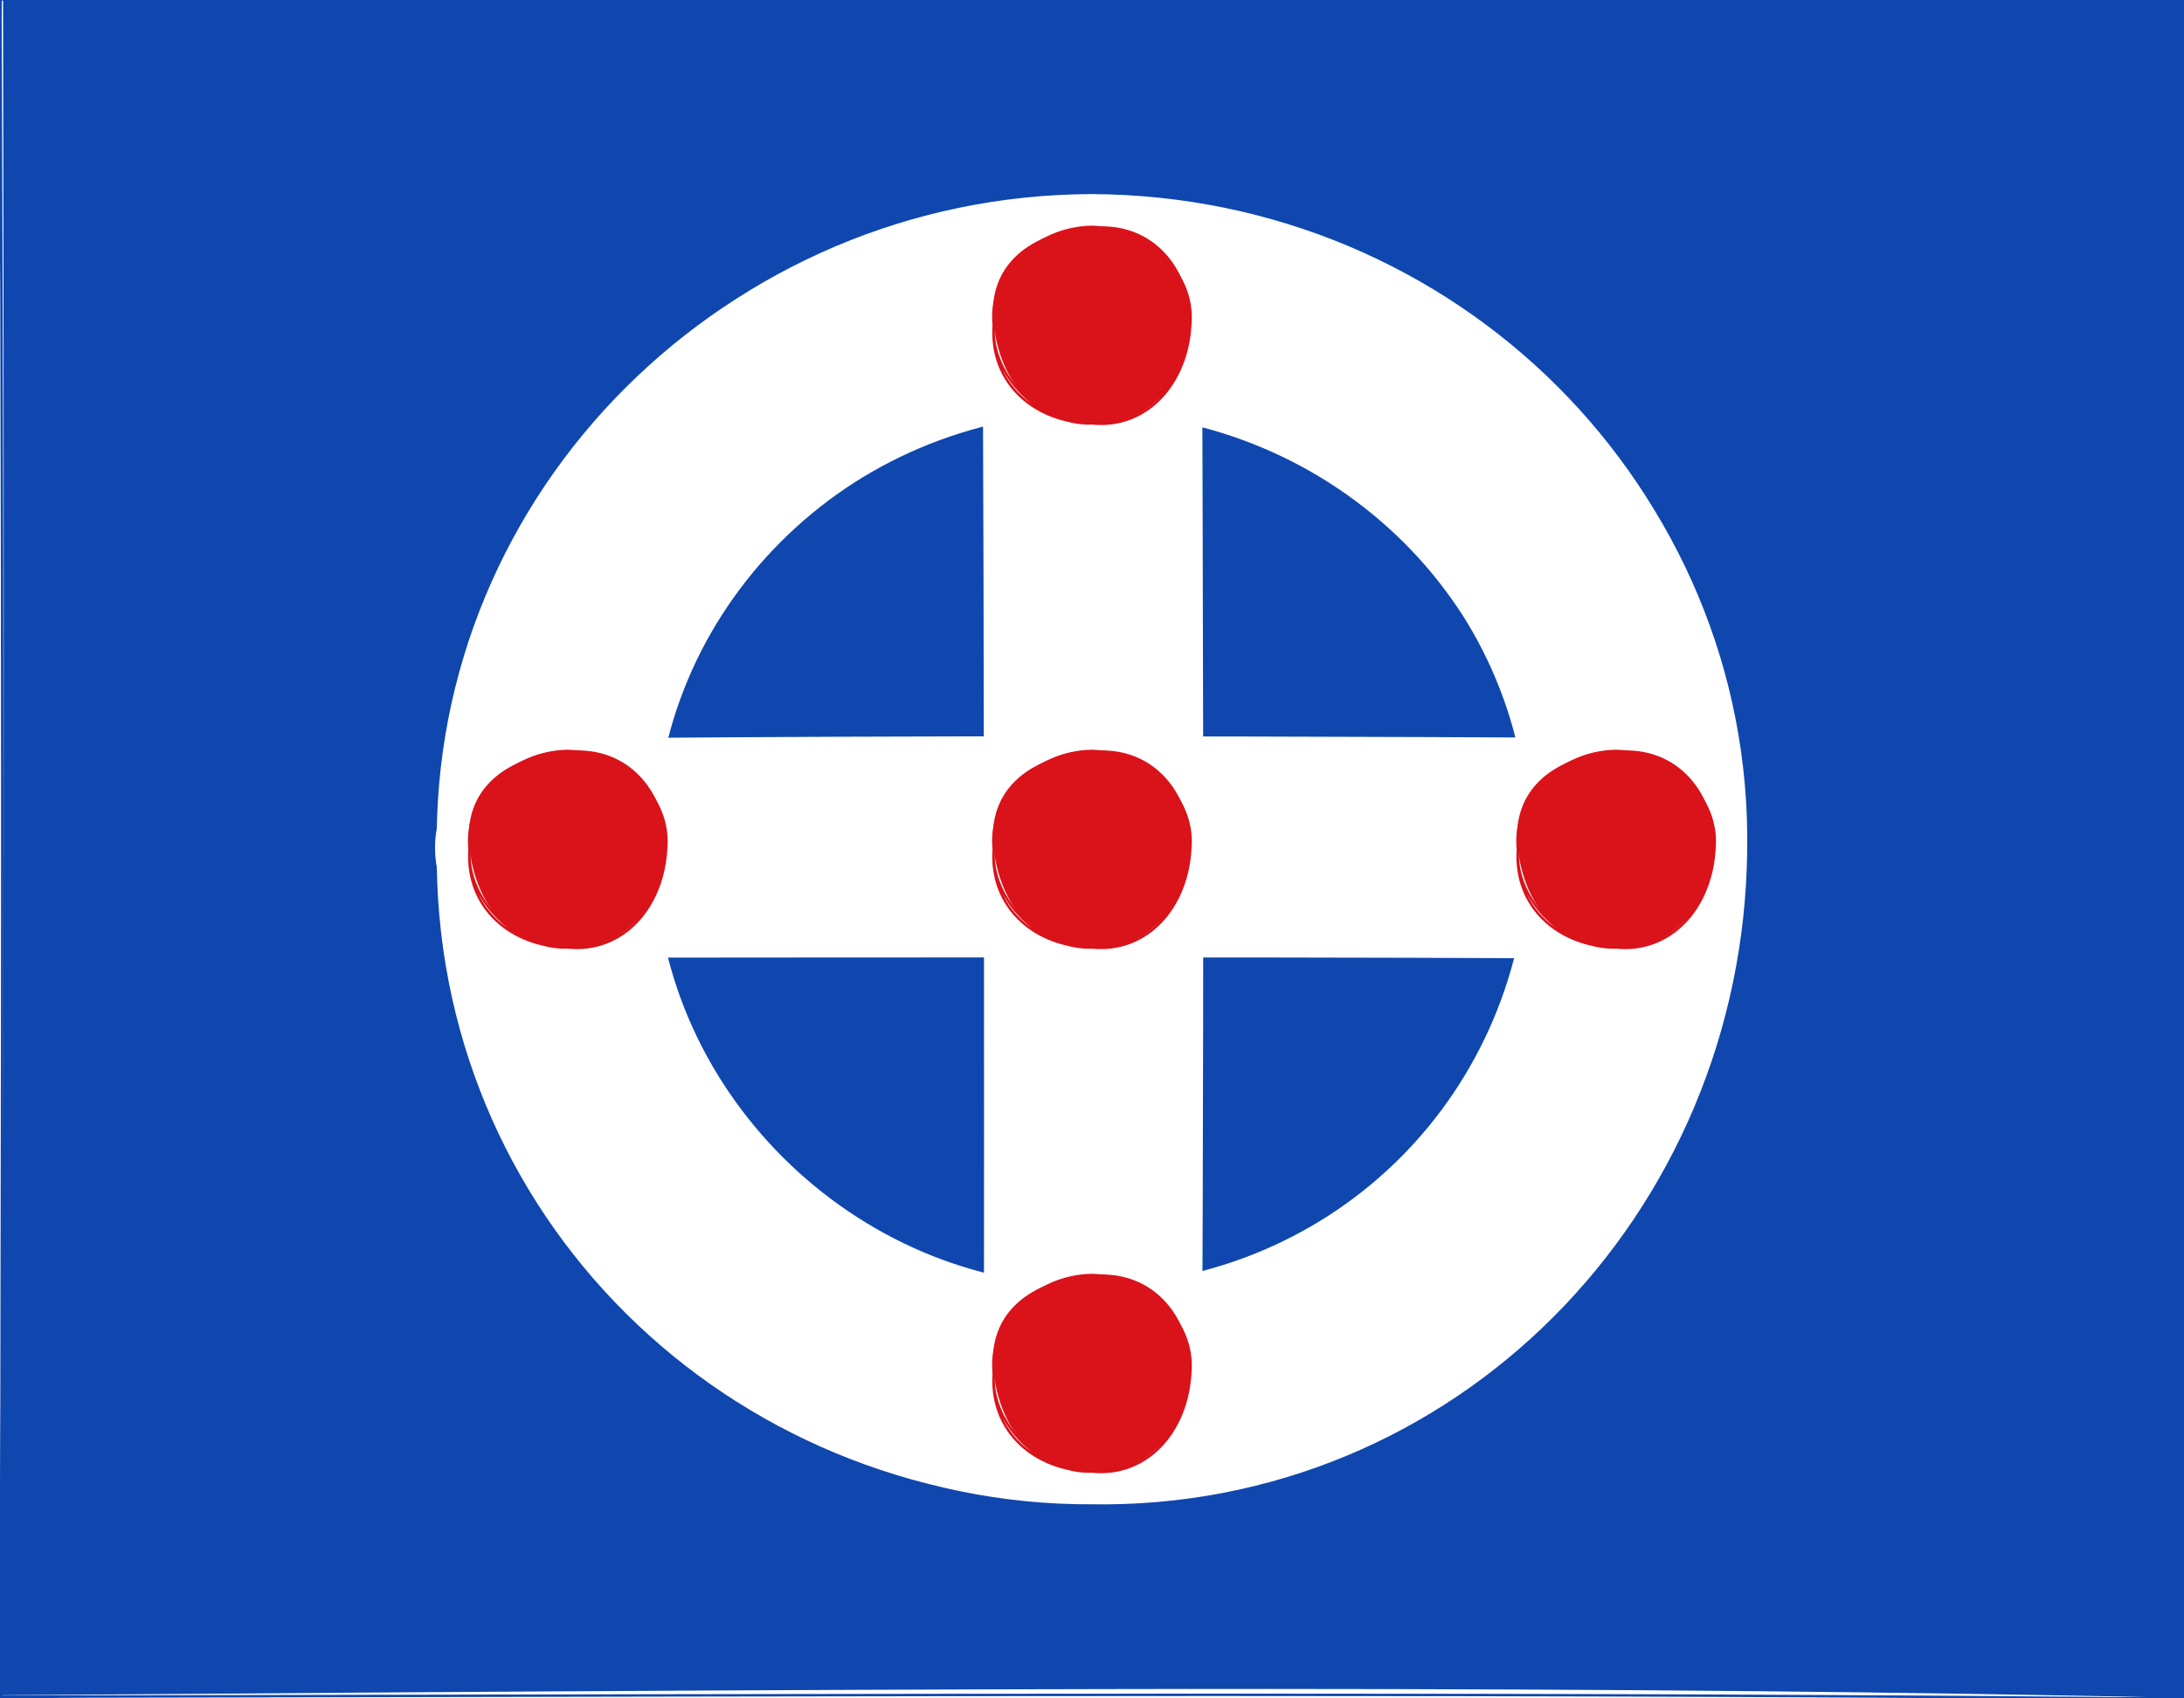<?xml version="1.0" standalone="no"?>
<svg xmlns="http://www.w3.org/2000/svg" xmlns:xlink="http://www.w3.org/1999/xlink" width="900" height="700" stroke-linecap="round"><rect fill="white" width="900" height="700"/><g><path d="M0.282 -1.307 C336.002 -3.831, 672.666 -3.665, 900.911 0.298 C904.338 252.75, 904.159 502.603, 900.132 699.781 C666.828 694.736, 430.771 695.383, -1.207 698.727 C1.387 542.342, 1.964 383.683, 1.257 -1.142" stroke="none" stroke-width="0" fill="rgb(15, 71, 175)"/><path d="M-0.595 -0.48 C197.805 -2.338, 395.109 -2.951, 899.829 -0.685 M-0.256 -0.229 C336.916 -0.932, 674.296 -1.153, 899.621 0.178 M900.28 0.361 C900.875 171.65, 901.473 343.403, 900.281 699.279 M899.9 0.192 C900.875 234.507, 900.803 469.053, 900.389 699.687 M899.994 700.235 C646.05 697.643, 391.317 698.59, 0.1 699.301 M900.394 699.716 C701.037 701.976, 501.603 702.155, 0.01 700.201 M0.479 700.005 C0.483 527.855, 1.69 357.442, 0.167 0.722 M-0.171 699.785 C-2.055 492.841, -1.782 284.536, 0.249 0.089" stroke="rgb(15, 71, 175)" stroke-width="1" fill="none"/></g><g><path d="M675 350 C673.381 475.095, 575.601 573.512, 450 575 M675 350 C673.619 476.109, 574.462 577.249, 450 575 M450 575 C324.376 574.571, 223.287 475.759, 225 350 M450 575 C327.146 575.778, 223.53 472.947, 225 350 M225 350 C223.315 227.162, 324.688 125.324, 450 125 M225 350 C222.82 226.759, 324.466 125.865, 450 125 M450 125 C575.491 125.699, 675.903 225.29, 675 350 M450 125 C575.132 126.206, 677.031 226.545, 675 350 M675 350 C675 350, 675 350, 675 350 M675 350 C675 350, 675 350, 675 350" stroke="rgb(255, 255, 255)" stroke-width="90" fill="none"/></g><g><path d="M224.281 349.42 C324.357 348.629, 423.108 347.889, 674.793 349.172 M224.691 349.723 C393.219 349.609, 562 349.343, 674.542 350.215 M450.338 125.437 C450.603 235.517, 451.325 346.158, 450.34 574.128 M449.879 125.232 C450.628 275.841, 450.541 426.728, 450.47 574.622" stroke="rgb(255, 255, 255)" stroke-width="90" fill="none"/></g><g><path d="M490.5 134 C488.474 156.34, 473.424 176.439, 450 174.5 C426.143 174.854, 412.274 156.816, 409.5 134 C406.356 108.795, 425.201 95.428, 450 93.5 C475.912 90.94, 491.368 112.062, 490.5 134 C490.5 134, 490.5 134, 490.5 134" stroke="none" stroke-width="0" fill="rgb(218, 18, 26)"/><path d="M490.5 134 C488.881 157.198, 473.705 173.012, 450 174.5 M490.5 134 C489.119 158.212, 472.566 176.749, 450 174.5 M450 174.5 C426.273 174.071, 407.787 157.862, 409.5 134 M450 174.5 C429.042 175.278, 408.03 155.05, 409.5 134 M409.5 134 C407.815 113.059, 426.585 93.824, 450 93.5 M409.5 134 C407.32 112.656, 426.362 94.365, 450 93.5 M450 93.5 C473.595 94.199, 491.403 111.186, 490.5 134 M450 93.5 C473.236 94.706, 492.531 112.442, 490.5 134 M490.5 134 C490.5 134, 490.5 134, 490.5 134 M490.5 134 C490.5 134, 490.5 134, 490.5 134" stroke="rgb(218, 18, 26)" stroke-width="1" fill="none"/></g><g><path d="M274.5 350 C272.474 372.34, 257.424 392.439, 234 390.5 C210.143 390.854, 196.274 372.816, 193.5 350 C190.356 324.795, 209.201 311.428, 234 309.5 C259.912 306.94, 275.368 328.062, 274.5 350 C274.5 350, 274.5 350, 274.5 350" stroke="none" stroke-width="0" fill="rgb(218, 18, 26)"/><path d="M274.5 350 C272.881 373.198, 257.705 389.012, 234 390.5 M274.5 350 C273.119 374.212, 256.566 392.749, 234 390.5 M234 390.5 C210.273 390.071, 191.787 373.862, 193.5 350 M234 390.5 C213.042 391.278, 192.03 371.05, 193.5 350 M193.5 350 C191.815 329.059, 210.585 309.824, 234 309.5 M193.5 350 C191.32 328.656, 210.362 310.365, 234 309.5 M234 309.5 C257.595 310.199, 275.403 327.186, 274.5 350 M234 309.5 C257.236 310.706, 276.531 328.442, 274.5 350 M274.5 350 C274.5 350, 274.5 350, 274.5 350 M274.5 350 C274.5 350, 274.5 350, 274.5 350" stroke="rgb(218, 18, 26)" stroke-width="1" fill="none"/></g><g><path d="M490.5 566 C488.474 588.34, 473.424 608.439, 450 606.5 C426.143 606.854, 412.274 588.816, 409.5 566 C406.356 540.795, 425.201 527.428, 450 525.5 C475.912 522.94, 491.368 544.062, 490.5 566 C490.5 566, 490.5 566, 490.5 566" stroke="none" stroke-width="0" fill="rgb(218, 18, 26)"/><path d="M490.5 566 C488.881 589.198, 473.705 605.012, 450 606.5 M490.5 566 C489.119 590.212, 472.566 608.749, 450 606.5 M450 606.5 C426.273 606.071, 407.787 589.862, 409.5 566 M450 606.5 C429.042 607.278, 408.03 587.05, 409.5 566 M409.5 566 C407.815 545.059, 426.585 525.824, 450 525.5 M409.5 566 C407.32 544.656, 426.362 526.365, 450 525.5 M450 525.5 C473.595 526.199, 491.403 543.186, 490.5 566 M450 525.5 C473.236 526.706, 492.531 544.442, 490.5 566 M490.5 566 C490.5 566, 490.5 566, 490.5 566 M490.5 566 C490.5 566, 490.5 566, 490.5 566" stroke="rgb(218, 18, 26)" stroke-width="1" fill="none"/></g><g><path d="M706.5 350 C704.474 372.34, 689.424 392.439, 666 390.5 C642.143 390.854, 628.274 372.816, 625.5 350 C622.356 324.795, 641.201 311.428, 666 309.5 C691.912 306.94, 707.368 328.062, 706.5 350 C706.5 350, 706.5 350, 706.5 350" stroke="none" stroke-width="0" fill="rgb(218, 18, 26)"/><path d="M706.5 350 C704.881 373.198, 689.705 389.012, 666 390.5 M706.5 350 C705.119 374.212, 688.566 392.749, 666 390.5 M666 390.5 C642.273 390.071, 623.787 373.862, 625.5 350 M666 390.5 C645.042 391.278, 624.03 371.05, 625.5 350 M625.5 350 C623.815 329.059, 642.585 309.824, 666 309.5 M625.5 350 C623.32 328.656, 642.362 310.365, 666 309.5 M666 309.5 C689.595 310.199, 707.403 327.186, 706.5 350 M666 309.5 C689.236 310.706, 708.531 328.442, 706.5 350 M706.5 350 C706.5 350, 706.5 350, 706.5 350 M706.5 350 C706.5 350, 706.5 350, 706.5 350" stroke="rgb(218, 18, 26)" stroke-width="1" fill="none"/></g><g><path d="M490.5 350 C488.474 372.34, 473.424 392.439, 450 390.5 C426.143 390.854, 412.274 372.816, 409.5 350 C406.356 324.795, 425.201 311.428, 450 309.5 C475.912 306.94, 491.368 328.062, 490.5 350 C490.5 350, 490.5 350, 490.5 350" stroke="none" stroke-width="0" fill="rgb(218, 18, 26)"/><path d="M490.5 350 C488.881 373.198, 473.705 389.012, 450 390.5 M490.5 350 C489.119 374.212, 472.566 392.749, 450 390.5 M450 390.5 C426.273 390.071, 407.787 373.862, 409.5 350 M450 390.5 C429.042 391.278, 408.03 371.05, 409.5 350 M409.5 350 C407.815 329.059, 426.585 309.824, 450 309.5 M409.5 350 C407.32 328.656, 426.362 310.365, 450 309.5 M450 309.5 C473.595 310.199, 491.403 327.186, 490.5 350 M450 309.5 C473.236 310.706, 492.531 328.442, 490.5 350 M490.5 350 C490.5 350, 490.5 350, 490.5 350 M490.5 350 C490.5 350, 490.5 350, 490.5 350" stroke="rgb(218, 18, 26)" stroke-width="1" fill="none"/></g></svg>